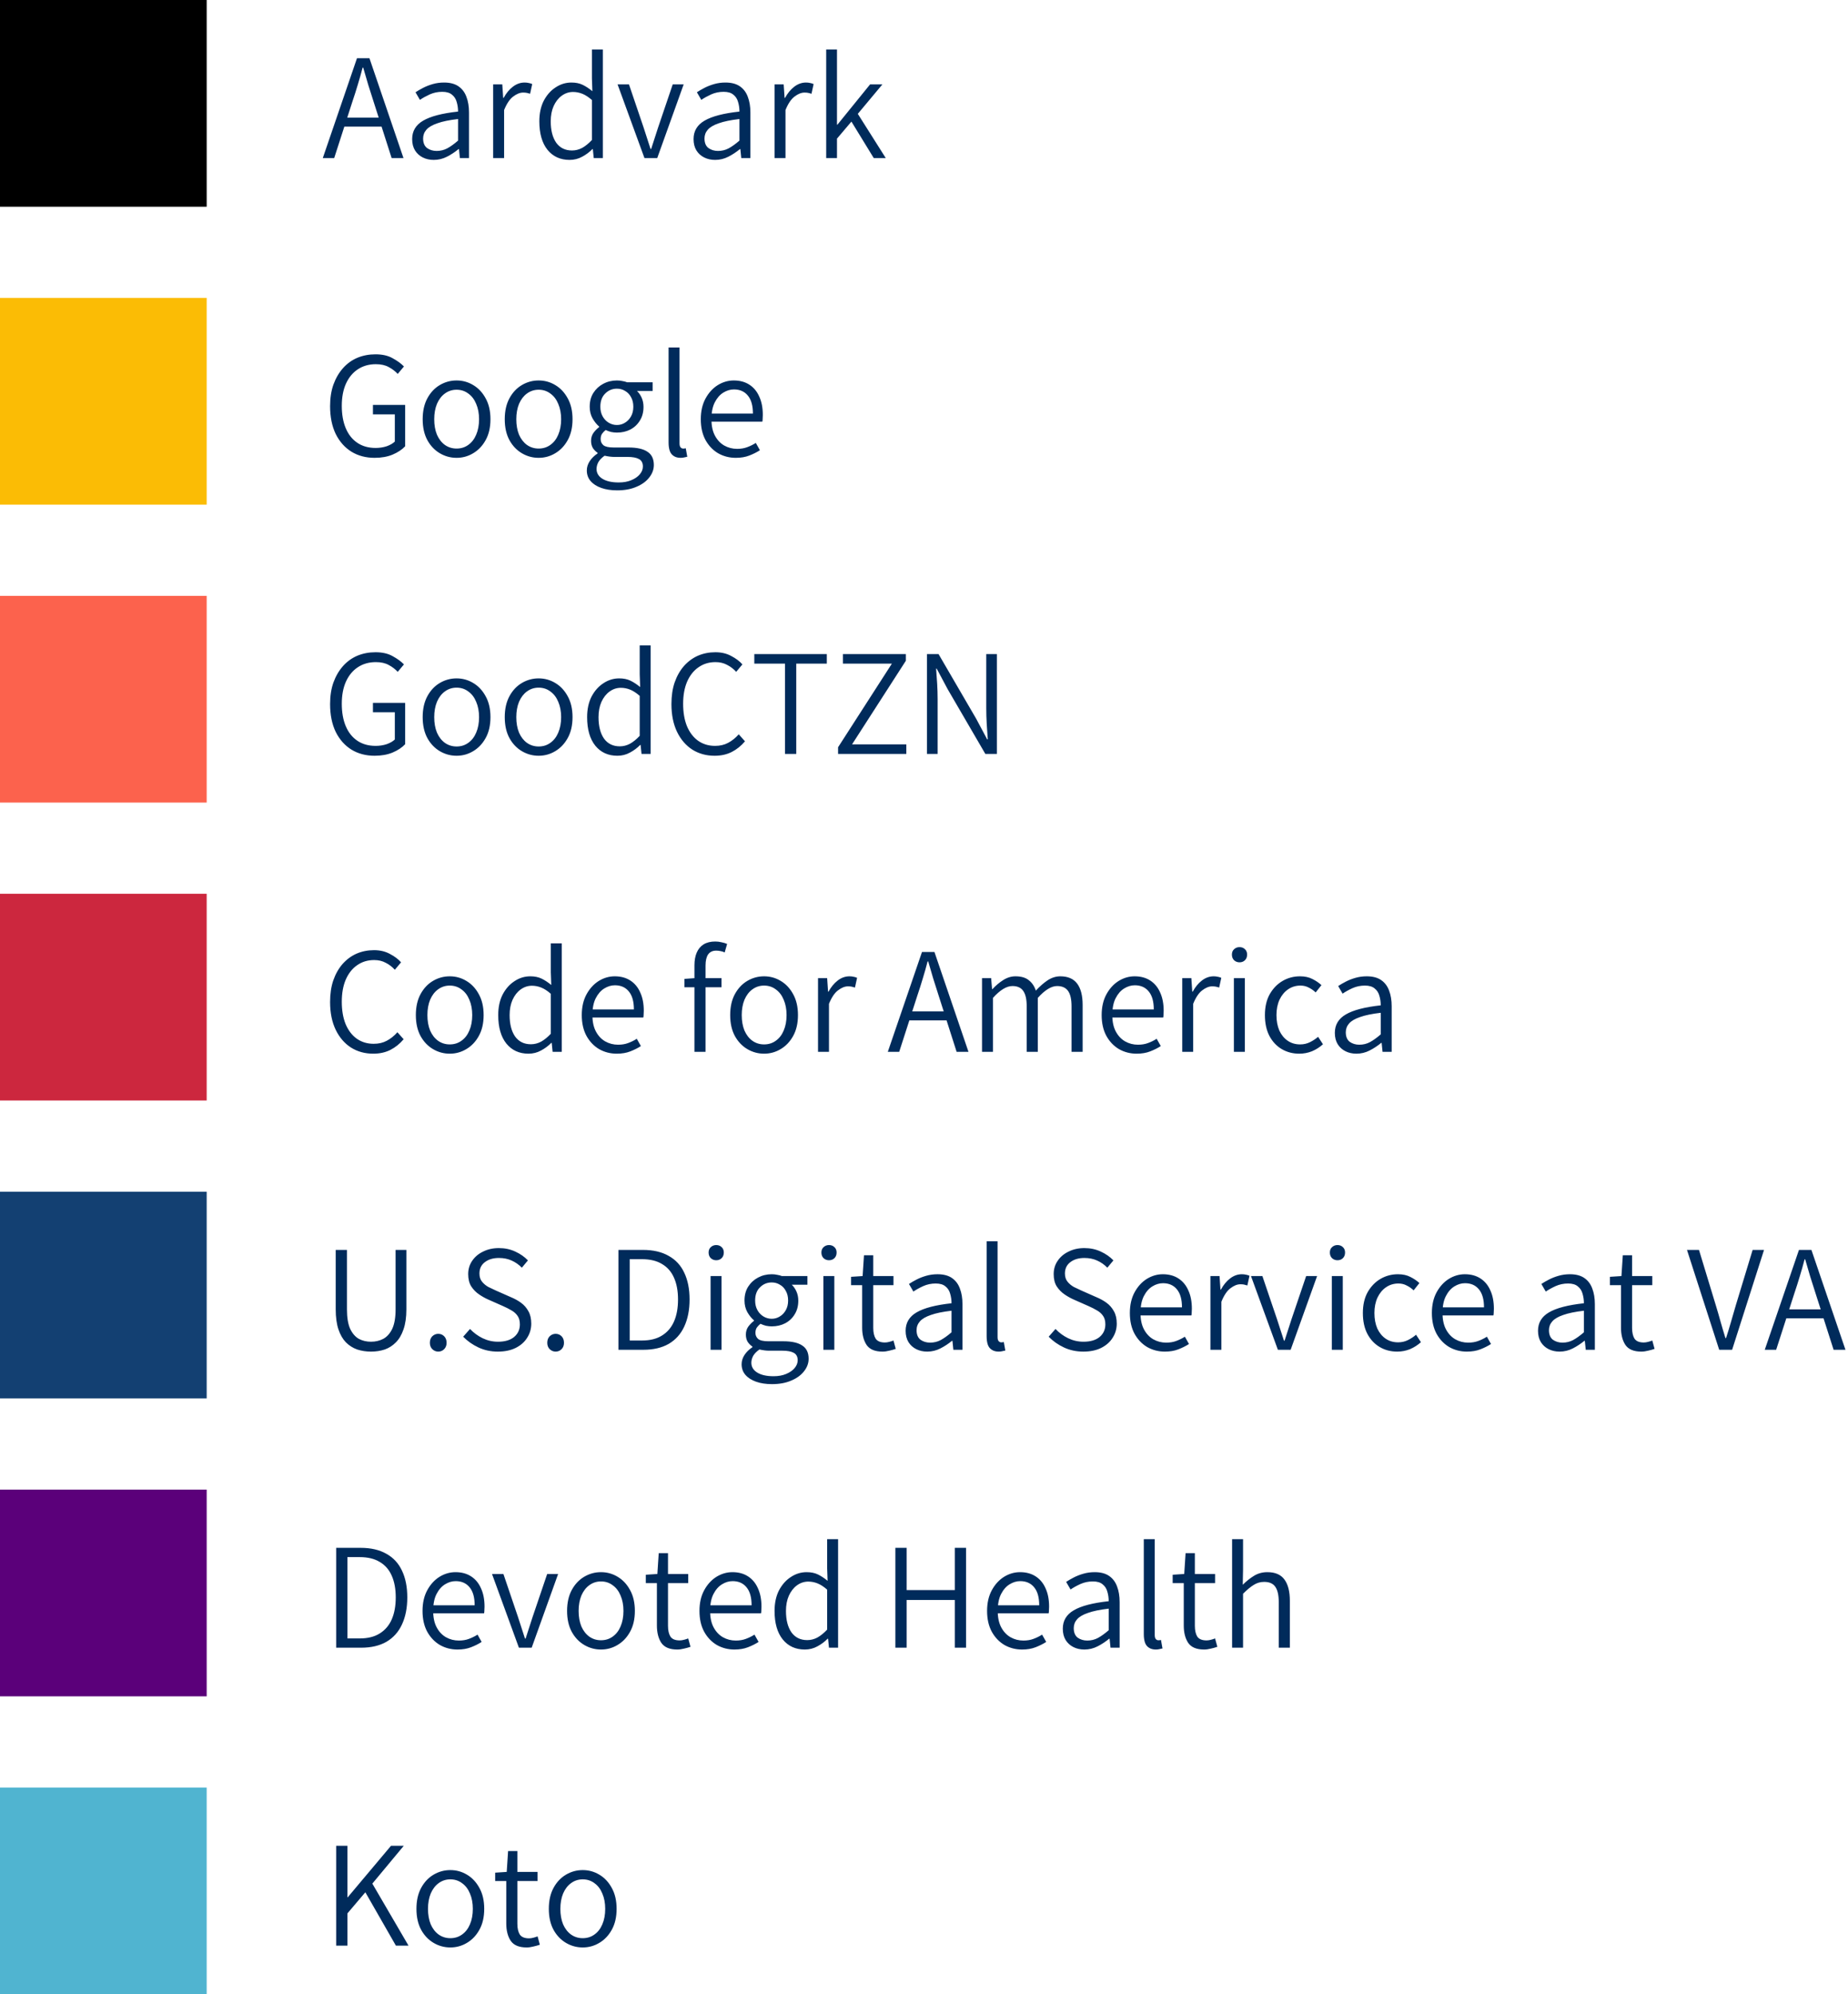 <svg width="304" height="328" viewBox="0 0 304 328" fill="none" xmlns="http://www.w3.org/2000/svg">
<rect width="34" height="34" fill="black"/>
<path d="M53.1 26L58.725 9.575H60.775L66.375 26H64.425L61.45 16.7C61.15 15.767 60.858 14.85 60.575 13.95C60.308 13.033 60.033 12.092 59.75 11.125H59.65C59.4 12.092 59.133 13.033 58.85 13.95C58.583 14.85 58.292 15.767 57.975 16.7L54.975 26H53.1ZM55.95 20.825V19.35H63.475V20.825H55.95ZM71.352 26.3C70.685 26.3 70.085 26.167 69.552 25.9C69.018 25.633 68.593 25.25 68.277 24.75C67.96 24.233 67.802 23.608 67.802 22.875C67.802 21.558 68.402 20.55 69.602 19.85C70.818 19.133 72.735 18.633 75.352 18.35C75.352 17.8 75.277 17.275 75.127 16.775C74.993 16.275 74.735 15.875 74.352 15.575C73.985 15.258 73.452 15.1 72.752 15.1C72.018 15.1 71.335 15.242 70.702 15.525C70.085 15.808 69.543 16.108 69.077 16.425L68.352 15.175C68.702 14.942 69.118 14.7 69.602 14.45C70.085 14.2 70.618 13.992 71.202 13.825C71.785 13.658 72.402 13.575 73.052 13.575C74.035 13.575 74.827 13.783 75.427 14.2C76.027 14.617 76.46 15.192 76.727 15.925C77.01 16.658 77.152 17.517 77.152 18.5V26H75.652L75.502 24.525H75.427C74.843 25.008 74.21 25.425 73.527 25.775C72.843 26.125 72.118 26.3 71.352 26.3ZM71.827 24.825C72.46 24.825 73.043 24.683 73.577 24.4C74.127 24.1 74.718 23.675 75.352 23.125V19.575C73.918 19.742 72.785 19.975 71.952 20.275C71.118 20.558 70.518 20.908 70.152 21.325C69.785 21.742 69.602 22.225 69.602 22.775C69.602 23.492 69.818 24.017 70.252 24.35C70.702 24.667 71.227 24.825 71.827 24.825ZM81.126 26V13.875H82.626L82.776 16.1H82.851C83.268 15.333 83.768 14.725 84.351 14.275C84.951 13.808 85.601 13.575 86.301 13.575C86.551 13.575 86.776 13.6 86.976 13.65C87.176 13.683 87.368 13.742 87.551 13.825L87.201 15.425C87.001 15.358 86.818 15.308 86.651 15.275C86.501 15.242 86.301 15.225 86.051 15.225C85.534 15.225 84.993 15.442 84.426 15.875C83.859 16.292 83.359 17.033 82.926 18.1V26H81.126ZM93.697 26.3C92.18 26.3 90.972 25.75 90.072 24.65C89.172 23.533 88.722 21.967 88.722 19.95C88.722 18.65 88.964 17.525 89.447 16.575C89.947 15.625 90.597 14.892 91.397 14.375C92.197 13.842 93.064 13.575 93.997 13.575C94.714 13.575 95.33 13.7 95.847 13.95C96.364 14.2 96.897 14.55 97.447 15L97.372 12.9V8.15H99.172V26H97.672L97.522 24.525H97.447C96.98 25.008 96.422 25.425 95.772 25.775C95.139 26.125 94.447 26.3 93.697 26.3ZM94.097 24.75C94.68 24.75 95.239 24.608 95.772 24.325C96.305 24.025 96.839 23.592 97.372 23.025V16.45C96.822 15.967 96.297 15.625 95.797 15.425C95.297 15.225 94.789 15.125 94.272 15.125C93.589 15.125 92.964 15.333 92.397 15.75C91.847 16.15 91.405 16.717 91.072 17.45C90.755 18.167 90.597 19 90.597 19.95C90.597 21.433 90.897 22.608 91.497 23.475C92.114 24.325 92.98 24.75 94.097 24.75ZM106.016 26L101.591 13.875H103.466L105.866 20.95C106.066 21.533 106.258 22.125 106.441 22.725C106.641 23.325 106.833 23.917 107.016 24.5H107.116C107.299 23.917 107.491 23.325 107.691 22.725C107.891 22.125 108.083 21.533 108.266 20.95L110.666 13.875H112.466L108.116 26H106.016ZM117.641 26.3C116.974 26.3 116.374 26.167 115.841 25.9C115.307 25.633 114.882 25.25 114.566 24.75C114.249 24.233 114.091 23.608 114.091 22.875C114.091 21.558 114.691 20.55 115.891 19.85C117.107 19.133 119.024 18.633 121.641 18.35C121.641 17.8 121.566 17.275 121.416 16.775C121.282 16.275 121.024 15.875 120.641 15.575C120.274 15.258 119.741 15.1 119.041 15.1C118.307 15.1 117.624 15.242 116.991 15.525C116.374 15.808 115.832 16.108 115.366 16.425L114.641 15.175C114.991 14.942 115.407 14.7 115.891 14.45C116.374 14.2 116.907 13.992 117.491 13.825C118.074 13.658 118.691 13.575 119.341 13.575C120.324 13.575 121.116 13.783 121.716 14.2C122.316 14.617 122.749 15.192 123.016 15.925C123.299 16.658 123.441 17.517 123.441 18.5V26H121.941L121.791 24.525H121.716C121.132 25.008 120.499 25.425 119.816 25.775C119.132 26.125 118.407 26.3 117.641 26.3ZM118.116 24.825C118.749 24.825 119.332 24.683 119.866 24.4C120.416 24.1 121.007 23.675 121.641 23.125V19.575C120.207 19.742 119.074 19.975 118.241 20.275C117.407 20.558 116.807 20.908 116.441 21.325C116.074 21.742 115.891 22.225 115.891 22.775C115.891 23.492 116.107 24.017 116.541 24.35C116.991 24.667 117.516 24.825 118.116 24.825ZM127.415 26V13.875H128.915L129.065 16.1H129.14C129.557 15.333 130.057 14.725 130.64 14.275C131.24 13.808 131.89 13.575 132.59 13.575C132.84 13.575 133.065 13.6 133.265 13.65C133.465 13.683 133.657 13.742 133.84 13.825L133.49 15.425C133.29 15.358 133.107 15.308 132.94 15.275C132.79 15.242 132.59 15.225 132.34 15.225C131.823 15.225 131.282 15.442 130.715 15.875C130.148 16.292 129.648 17.033 129.215 18.1V26H127.415ZM135.911 26V8.15H137.686V20.5H137.761L143.136 13.875H145.161L141.111 18.725L145.711 26H143.736L140.061 20L137.686 22.8V26H135.911Z" fill="#002B5B"/>
<rect y="245" width="34" height="34" fill="#5B007A"/>
<path d="M55.3 271V254.575H59.325C61.008 254.575 62.417 254.9 63.55 255.55C64.7 256.183 65.558 257.108 66.125 258.325C66.708 259.542 67 261.008 67 262.725C67 264.442 66.708 265.925 66.125 267.175C65.558 268.408 64.708 269.358 63.575 270.025C62.442 270.675 61.05 271 59.4 271H55.3ZM57.15 269.475H59.175C60.508 269.475 61.608 269.2 62.475 268.65C63.358 268.1 64.017 267.325 64.45 266.325C64.883 265.325 65.1 264.125 65.1 262.725C65.1 261.342 64.883 260.158 64.45 259.175C64.017 258.175 63.358 257.417 62.475 256.9C61.608 256.367 60.508 256.1 59.175 256.1H57.15V269.475ZM75.257 271.3C74.207 271.3 73.24 271.05 72.357 270.55C71.49 270.033 70.799 269.308 70.282 268.375C69.765 267.425 69.507 266.283 69.507 264.95C69.507 263.633 69.765 262.5 70.282 261.55C70.799 260.6 71.465 259.867 72.282 259.35C73.115 258.833 73.999 258.575 74.932 258.575C75.932 258.575 76.79 258.808 77.507 259.275C78.224 259.742 78.765 260.4 79.132 261.25C79.515 262.083 79.707 263.083 79.707 264.25C79.707 264.45 79.699 264.65 79.682 264.85C79.682 265.033 79.665 265.2 79.632 265.35H70.932L70.907 264.025H78.082C78.082 262.725 77.807 261.742 77.257 261.075C76.707 260.392 75.94 260.05 74.957 260.05C74.357 260.05 73.774 260.225 73.207 260.575C72.64 260.925 72.174 261.458 71.807 262.175C71.44 262.892 71.257 263.817 71.257 264.95C71.257 266.033 71.449 266.933 71.832 267.65C72.215 268.367 72.724 268.908 73.357 269.275C74.007 269.642 74.715 269.825 75.482 269.825C76.099 269.825 76.649 269.733 77.132 269.55C77.632 269.367 78.107 269.133 78.557 268.85L79.232 270.05C78.715 270.383 78.132 270.675 77.482 270.925C76.849 271.175 76.107 271.3 75.257 271.3ZM85.362 271L80.937 258.875H82.812L85.212 265.95C85.412 266.533 85.603 267.125 85.787 267.725C85.987 268.325 86.178 268.917 86.362 269.5H86.462C86.645 268.917 86.837 268.325 87.037 267.725C87.237 267.125 87.428 266.533 87.612 265.95L90.012 258.875H91.812L87.462 271H85.362ZM98.861 271.3C97.878 271.3 96.961 271.05 96.111 270.55C95.261 270.05 94.578 269.333 94.061 268.4C93.545 267.45 93.286 266.3 93.286 264.95C93.286 263.6 93.545 262.45 94.061 261.5C94.578 260.55 95.261 259.825 96.111 259.325C96.961 258.825 97.878 258.575 98.861 258.575C99.845 258.575 100.753 258.825 101.586 259.325C102.436 259.825 103.12 260.55 103.636 261.5C104.17 262.45 104.436 263.6 104.436 264.95C104.436 266.3 104.17 267.45 103.636 268.4C103.12 269.333 102.436 270.05 101.586 270.55C100.753 271.05 99.845 271.3 98.861 271.3ZM98.861 269.775C99.595 269.775 100.236 269.575 100.786 269.175C101.353 268.775 101.786 268.217 102.086 267.5C102.403 266.767 102.561 265.917 102.561 264.95C102.561 264 102.403 263.158 102.086 262.425C101.786 261.692 101.353 261.125 100.786 260.725C100.236 260.308 99.595 260.1 98.861 260.1C98.145 260.1 97.503 260.308 96.936 260.725C96.386 261.125 95.953 261.692 95.636 262.425C95.336 263.158 95.186 264 95.186 264.95C95.186 265.917 95.336 266.767 95.636 267.5C95.953 268.217 96.386 268.775 96.936 269.175C97.503 269.575 98.145 269.775 98.861 269.775ZM111.412 271.3C110.162 271.3 109.287 270.933 108.787 270.2C108.304 269.467 108.062 268.517 108.062 267.35V260.375H106.237V259L108.137 258.875L108.362 255.45H109.887V258.875H113.212V260.375H109.887V267.4C109.887 268.15 110.021 268.742 110.287 269.175C110.571 269.592 111.079 269.8 111.812 269.8C112.029 269.8 112.262 269.767 112.512 269.7C112.779 269.633 113.012 269.558 113.212 269.475L113.587 270.85C113.254 270.967 112.896 271.067 112.512 271.15C112.129 271.25 111.762 271.3 111.412 271.3ZM120.814 271.3C119.764 271.3 118.797 271.05 117.914 270.55C117.047 270.033 116.355 269.308 115.839 268.375C115.322 267.425 115.064 266.283 115.064 264.95C115.064 263.633 115.322 262.5 115.839 261.55C116.355 260.6 117.022 259.867 117.839 259.35C118.672 258.833 119.555 258.575 120.489 258.575C121.489 258.575 122.347 258.808 123.064 259.275C123.78 259.742 124.322 260.4 124.689 261.25C125.072 262.083 125.264 263.083 125.264 264.25C125.264 264.45 125.255 264.65 125.239 264.85C125.239 265.033 125.222 265.2 125.189 265.35H116.489L116.464 264.025H123.639C123.639 262.725 123.364 261.742 122.814 261.075C122.264 260.392 121.497 260.05 120.514 260.05C119.914 260.05 119.33 260.225 118.764 260.575C118.197 260.925 117.73 261.458 117.364 262.175C116.997 262.892 116.814 263.817 116.814 264.95C116.814 266.033 117.005 266.933 117.389 267.65C117.772 268.367 118.28 268.908 118.914 269.275C119.564 269.642 120.272 269.825 121.039 269.825C121.655 269.825 122.205 269.733 122.689 269.55C123.189 269.367 123.664 269.133 124.114 268.85L124.789 270.05C124.272 270.383 123.689 270.675 123.039 270.925C122.405 271.175 121.664 271.3 120.814 271.3ZM132.393 271.3C130.877 271.3 129.668 270.75 128.768 269.65C127.868 268.533 127.418 266.967 127.418 264.95C127.418 263.65 127.66 262.525 128.143 261.575C128.643 260.625 129.293 259.892 130.093 259.375C130.893 258.842 131.76 258.575 132.693 258.575C133.41 258.575 134.027 258.7 134.543 258.95C135.06 259.2 135.593 259.55 136.143 260L136.068 257.9V253.15H137.868V271H136.368L136.218 269.525H136.143C135.677 270.008 135.118 270.425 134.468 270.775C133.835 271.125 133.143 271.3 132.393 271.3ZM132.793 269.75C133.377 269.75 133.935 269.608 134.468 269.325C135.002 269.025 135.535 268.592 136.068 268.025V261.45C135.518 260.967 134.993 260.625 134.493 260.425C133.993 260.225 133.485 260.125 132.968 260.125C132.285 260.125 131.66 260.333 131.093 260.75C130.543 261.15 130.102 261.717 129.768 262.45C129.452 263.167 129.293 264 129.293 264.95C129.293 266.433 129.593 267.608 130.193 268.475C130.81 269.325 131.677 269.75 132.793 269.75ZM147.292 271V254.575H149.142V261.525H157.067V254.575H158.917V271H157.067V263.15H149.142V271H147.292ZM168.128 271.3C167.078 271.3 166.111 271.05 165.228 270.55C164.361 270.033 163.67 269.308 163.153 268.375C162.636 267.425 162.378 266.283 162.378 264.95C162.378 263.633 162.636 262.5 163.153 261.55C163.67 260.6 164.336 259.867 165.153 259.35C165.986 258.833 166.87 258.575 167.803 258.575C168.803 258.575 169.661 258.808 170.378 259.275C171.095 259.742 171.636 260.4 172.003 261.25C172.386 262.083 172.578 263.083 172.578 264.25C172.578 264.45 172.57 264.65 172.553 264.85C172.553 265.033 172.536 265.2 172.503 265.35H163.803L163.778 264.025H170.953C170.953 262.725 170.678 261.742 170.128 261.075C169.578 260.392 168.811 260.05 167.828 260.05C167.228 260.05 166.645 260.225 166.078 260.575C165.511 260.925 165.045 261.458 164.678 262.175C164.311 262.892 164.128 263.817 164.128 264.95C164.128 266.033 164.32 266.933 164.703 267.65C165.086 268.367 165.595 268.908 166.228 269.275C166.878 269.642 167.586 269.825 168.353 269.825C168.97 269.825 169.52 269.733 170.003 269.55C170.503 269.367 170.978 269.133 171.428 268.85L172.103 270.05C171.586 270.383 171.003 270.675 170.353 270.925C169.72 271.175 168.978 271.3 168.128 271.3ZM178.383 271.3C177.716 271.3 177.116 271.167 176.583 270.9C176.049 270.633 175.624 270.25 175.308 269.75C174.991 269.233 174.833 268.608 174.833 267.875C174.833 266.558 175.433 265.55 176.633 264.85C177.849 264.133 179.766 263.633 182.383 263.35C182.383 262.8 182.308 262.275 182.158 261.775C182.024 261.275 181.766 260.875 181.383 260.575C181.016 260.258 180.483 260.1 179.783 260.1C179.049 260.1 178.366 260.242 177.733 260.525C177.116 260.808 176.574 261.108 176.108 261.425L175.383 260.175C175.733 259.942 176.149 259.7 176.633 259.45C177.116 259.2 177.649 258.992 178.233 258.825C178.816 258.658 179.433 258.575 180.083 258.575C181.066 258.575 181.858 258.783 182.458 259.2C183.058 259.617 183.491 260.192 183.758 260.925C184.041 261.658 184.183 262.517 184.183 263.5V271H182.683L182.533 269.525H182.458C181.874 270.008 181.241 270.425 180.558 270.775C179.874 271.125 179.149 271.3 178.383 271.3ZM178.858 269.825C179.491 269.825 180.074 269.683 180.608 269.4C181.158 269.1 181.749 268.675 182.383 268.125V264.575C180.949 264.742 179.816 264.975 178.983 265.275C178.149 265.558 177.549 265.908 177.183 266.325C176.816 266.742 176.633 267.225 176.633 267.775C176.633 268.492 176.849 269.017 177.283 269.35C177.733 269.667 178.258 269.825 178.858 269.825ZM190.132 271.3C189.682 271.3 189.307 271.2 189.007 271C188.707 270.817 188.491 270.542 188.357 270.175C188.224 269.792 188.157 269.325 188.157 268.775V253.15H189.957V268.925C189.957 269.225 190.016 269.442 190.132 269.575C190.249 269.708 190.382 269.775 190.532 269.775C190.582 269.775 190.641 269.775 190.707 269.775C190.774 269.758 190.866 269.742 190.982 269.725L191.232 271.125C191.099 271.158 190.941 271.192 190.757 271.225C190.591 271.275 190.382 271.3 190.132 271.3ZM198.082 271.3C196.832 271.3 195.957 270.933 195.457 270.2C194.974 269.467 194.732 268.517 194.732 267.35V260.375H192.907V259L194.807 258.875L195.032 255.45H196.557V258.875H199.882V260.375H196.557V267.4C196.557 268.15 196.691 268.742 196.957 269.175C197.241 269.592 197.749 269.8 198.482 269.8C198.699 269.8 198.932 269.767 199.182 269.7C199.449 269.633 199.682 269.558 199.882 269.475L200.257 270.85C199.924 270.967 199.566 271.067 199.182 271.15C198.799 271.25 198.432 271.3 198.082 271.3ZM202.684 271V253.15H204.484V258.1L204.434 260.65C205.017 260.067 205.634 259.575 206.284 259.175C206.934 258.775 207.667 258.575 208.484 258.575C209.767 258.575 210.7 258.975 211.284 259.775C211.884 260.575 212.184 261.75 212.184 263.3V271H210.359V263.525C210.359 262.358 210.167 261.508 209.784 260.975C209.417 260.442 208.809 260.175 207.959 260.175C207.325 260.175 206.75 260.342 206.234 260.675C205.717 260.992 205.134 261.475 204.484 262.125V271H202.684Z" fill="#002B5B"/>
<rect y="49" width="34" height="34" fill="#FBBC05"/>
<path d="M61.625 75.3C60.192 75.3 58.925 74.967 57.825 74.3C56.725 73.617 55.858 72.642 55.225 71.375C54.608 70.092 54.3 68.567 54.3 66.8C54.3 65.467 54.483 64.283 54.85 63.25C55.233 62.2 55.758 61.3 56.425 60.55C57.092 59.8 57.875 59.233 58.775 58.85C59.692 58.467 60.692 58.275 61.775 58.275C62.908 58.275 63.85 58.492 64.6 58.925C65.367 59.342 65.983 59.792 66.45 60.275L65.425 61.5C65.008 61.05 64.517 60.675 63.95 60.375C63.383 60.058 62.675 59.9 61.825 59.9C60.692 59.9 59.7 60.183 58.85 60.75C58.017 61.3 57.367 62.092 56.9 63.125C56.45 64.142 56.225 65.35 56.225 66.75C56.225 68.167 56.442 69.392 56.875 70.425C57.308 71.458 57.942 72.258 58.775 72.825C59.608 73.392 60.617 73.675 61.8 73.675C62.433 73.675 63.033 73.583 63.6 73.4C64.167 73.2 64.617 72.942 64.95 72.625V68.15H61.35V66.6H66.65V73.4C66.133 73.95 65.442 74.408 64.575 74.775C63.725 75.125 62.742 75.3 61.625 75.3ZM75.106 75.3C74.123 75.3 73.206 75.05 72.356 74.55C71.506 74.05 70.823 73.333 70.306 72.4C69.79 71.45 69.531 70.3 69.531 68.95C69.531 67.6 69.79 66.45 70.306 65.5C70.823 64.55 71.506 63.825 72.356 63.325C73.206 62.825 74.123 62.575 75.106 62.575C76.09 62.575 76.998 62.825 77.831 63.325C78.681 63.825 79.365 64.55 79.881 65.5C80.415 66.45 80.681 67.6 80.681 68.95C80.681 70.3 80.415 71.45 79.881 72.4C79.365 73.333 78.681 74.05 77.831 74.55C76.998 75.05 76.09 75.3 75.106 75.3ZM75.106 73.775C75.84 73.775 76.481 73.575 77.031 73.175C77.598 72.775 78.031 72.217 78.331 71.5C78.648 70.767 78.806 69.917 78.806 68.95C78.806 68 78.648 67.158 78.331 66.425C78.031 65.692 77.598 65.125 77.031 64.725C76.481 64.308 75.84 64.1 75.106 64.1C74.39 64.1 73.748 64.308 73.181 64.725C72.631 65.125 72.198 65.692 71.881 66.425C71.581 67.158 71.431 68 71.431 68.95C71.431 69.917 71.581 70.767 71.881 71.5C72.198 72.217 72.631 72.775 73.181 73.175C73.748 73.575 74.39 73.775 75.106 73.775ZM88.607 75.3C87.624 75.3 86.707 75.05 85.857 74.55C85.007 74.05 84.324 73.333 83.807 72.4C83.291 71.45 83.032 70.3 83.032 68.95C83.032 67.6 83.291 66.45 83.807 65.5C84.324 64.55 85.007 63.825 85.857 63.325C86.707 62.825 87.624 62.575 88.607 62.575C89.591 62.575 90.499 62.825 91.332 63.325C92.182 63.825 92.866 64.55 93.382 65.5C93.916 66.45 94.182 67.6 94.182 68.95C94.182 70.3 93.916 71.45 93.382 72.4C92.866 73.333 92.182 74.05 91.332 74.55C90.499 75.05 89.591 75.3 88.607 75.3ZM88.607 73.775C89.341 73.775 89.982 73.575 90.532 73.175C91.099 72.775 91.532 72.217 91.832 71.5C92.149 70.767 92.307 69.917 92.307 68.95C92.307 68 92.149 67.158 91.832 66.425C91.532 65.692 91.099 65.125 90.532 64.725C89.982 64.308 89.341 64.1 88.607 64.1C87.891 64.1 87.249 64.308 86.682 64.725C86.132 65.125 85.699 65.692 85.382 66.425C85.082 67.158 84.932 68 84.932 68.95C84.932 69.917 85.082 70.767 85.382 71.5C85.699 72.217 86.132 72.775 86.682 73.175C87.249 73.575 87.891 73.775 88.607 73.775ZM101.533 80.65C100.533 80.65 99.658 80.517 98.908 80.25C98.158 79.983 97.575 79.608 97.158 79.125C96.742 78.642 96.533 78.058 96.533 77.375C96.533 76.842 96.692 76.333 97.008 75.85C97.325 75.367 97.758 74.942 98.308 74.575V74.475C98.008 74.275 97.75 74.017 97.533 73.7C97.333 73.367 97.233 72.967 97.233 72.5C97.233 71.983 97.375 71.533 97.658 71.15C97.958 70.767 98.258 70.467 98.558 70.25V70.15C98.175 69.833 97.817 69.392 97.483 68.825C97.167 68.258 97.008 67.617 97.008 66.9C97.008 66.017 97.208 65.258 97.608 64.625C98.025 63.975 98.567 63.475 99.233 63.125C99.917 62.758 100.667 62.575 101.483 62.575C101.817 62.575 102.125 62.608 102.408 62.675C102.708 62.725 102.958 62.792 103.158 62.875H107.358V64.3H104.783C105.1 64.6 105.358 64.975 105.558 65.425C105.758 65.875 105.858 66.375 105.858 66.925C105.858 67.792 105.658 68.542 105.258 69.175C104.875 69.808 104.35 70.3 103.683 70.65C103.033 70.983 102.3 71.15 101.483 71.15C101.183 71.15 100.867 71.117 100.533 71.05C100.217 70.967 99.917 70.858 99.633 70.725C99.4 70.908 99.2 71.117 99.033 71.35C98.883 71.583 98.808 71.875 98.808 72.225C98.808 72.625 98.958 72.958 99.258 73.225C99.575 73.475 100.142 73.6 100.958 73.6H103.383C104.783 73.6 105.825 73.833 106.508 74.3C107.208 74.75 107.558 75.475 107.558 76.475C107.558 77.208 107.308 77.892 106.808 78.525C106.325 79.158 105.633 79.667 104.733 80.05C103.833 80.45 102.767 80.65 101.533 80.65ZM101.783 79.35C102.583 79.35 103.275 79.225 103.858 78.975C104.458 78.725 104.925 78.4 105.258 78C105.592 77.6 105.758 77.175 105.758 76.725C105.758 76.142 105.542 75.733 105.108 75.5C104.692 75.267 104.067 75.15 103.233 75.15H101.008C100.825 75.15 100.592 75.133 100.308 75.1C100.042 75.067 99.758 75.017 99.458 74.95C98.992 75.283 98.65 75.633 98.433 76C98.233 76.383 98.133 76.758 98.133 77.125C98.133 77.808 98.458 78.35 99.108 78.75C99.758 79.15 100.65 79.35 101.783 79.35ZM101.483 69.9C101.967 69.9 102.408 69.775 102.808 69.525C103.225 69.275 103.558 68.925 103.808 68.475C104.058 68.025 104.183 67.5 104.183 66.9C104.183 66.283 104.058 65.758 103.808 65.325C103.575 64.875 103.25 64.533 102.833 64.3C102.433 64.05 101.983 63.925 101.483 63.925C100.733 63.925 100.092 64.192 99.558 64.725C99.025 65.242 98.758 65.967 98.758 66.9C98.758 67.5 98.883 68.025 99.133 68.475C99.383 68.925 99.717 69.275 100.133 69.525C100.55 69.775 101 69.9 101.483 69.9ZM111.958 75.3C111.508 75.3 111.133 75.2 110.833 75C110.533 74.817 110.317 74.542 110.183 74.175C110.05 73.792 109.983 73.325 109.983 72.775V57.15H111.783V72.925C111.783 73.225 111.842 73.442 111.958 73.575C112.075 73.708 112.208 73.775 112.358 73.775C112.408 73.775 112.467 73.775 112.533 73.775C112.6 73.758 112.692 73.742 112.808 73.725L113.058 75.125C112.925 75.158 112.767 75.192 112.583 75.225C112.417 75.275 112.208 75.3 111.958 75.3ZM121.033 75.3C119.983 75.3 119.017 75.05 118.133 74.55C117.267 74.033 116.575 73.308 116.058 72.375C115.542 71.425 115.283 70.283 115.283 68.95C115.283 67.633 115.542 66.5 116.058 65.55C116.575 64.6 117.242 63.867 118.058 63.35C118.892 62.833 119.775 62.575 120.708 62.575C121.708 62.575 122.567 62.808 123.283 63.275C124 63.742 124.542 64.4 124.908 65.25C125.292 66.083 125.483 67.083 125.483 68.25C125.483 68.45 125.475 68.65 125.458 68.85C125.458 69.033 125.442 69.2 125.408 69.35H116.708L116.683 68.025H123.858C123.858 66.725 123.583 65.742 123.033 65.075C122.483 64.392 121.717 64.05 120.733 64.05C120.133 64.05 119.55 64.225 118.983 64.575C118.417 64.925 117.95 65.458 117.583 66.175C117.217 66.892 117.033 67.817 117.033 68.95C117.033 70.033 117.225 70.933 117.608 71.65C117.992 72.367 118.5 72.908 119.133 73.275C119.783 73.642 120.492 73.825 121.258 73.825C121.875 73.825 122.425 73.733 122.908 73.55C123.408 73.367 123.883 73.133 124.333 72.85L125.008 74.05C124.492 74.383 123.908 74.675 123.258 74.925C122.625 75.175 121.883 75.3 121.033 75.3Z" fill="#002B5B"/>
<rect y="294" width="34" height="34" fill="#50B4D0"/>
<path d="M55.3 320V303.575H57.15V312.05H57.2L64.325 303.575H66.425L61.25 309.8L67.2 320H65.125L60.1 311.225L57.15 314.7V320H55.3ZM74.081 320.3C73.098 320.3 72.181 320.05 71.331 319.55C70.481 319.05 69.798 318.333 69.281 317.4C68.764 316.45 68.506 315.3 68.506 313.95C68.506 312.6 68.764 311.45 69.281 310.5C69.798 309.55 70.481 308.825 71.331 308.325C72.181 307.825 73.098 307.575 74.081 307.575C75.064 307.575 75.973 307.825 76.806 308.325C77.656 308.825 78.339 309.55 78.856 310.5C79.389 311.45 79.656 312.6 79.656 313.95C79.656 315.3 79.389 316.45 78.856 317.4C78.339 318.333 77.656 319.05 76.806 319.55C75.973 320.05 75.064 320.3 74.081 320.3ZM74.081 318.775C74.814 318.775 75.456 318.575 76.006 318.175C76.573 317.775 77.006 317.217 77.306 316.5C77.623 315.767 77.781 314.917 77.781 313.95C77.781 313 77.623 312.158 77.306 311.425C77.006 310.692 76.573 310.125 76.006 309.725C75.456 309.308 74.814 309.1 74.081 309.1C73.364 309.1 72.723 309.308 72.156 309.725C71.606 310.125 71.173 310.692 70.856 311.425C70.556 312.158 70.406 313 70.406 313.95C70.406 314.917 70.556 315.767 70.856 316.5C71.173 317.217 71.606 317.775 72.156 318.175C72.723 318.575 73.364 318.775 74.081 318.775ZM86.632 320.3C85.382 320.3 84.507 319.933 84.007 319.2C83.524 318.467 83.282 317.517 83.282 316.35V309.375H81.457V308L83.357 307.875L83.582 304.45H85.107V307.875H88.432V309.375H85.107V316.4C85.107 317.15 85.24 317.742 85.507 318.175C85.79 318.592 86.299 318.8 87.032 318.8C87.249 318.8 87.482 318.767 87.732 318.7C87.999 318.633 88.232 318.558 88.432 318.475L88.807 319.85C88.474 319.967 88.115 320.067 87.732 320.15C87.349 320.25 86.982 320.3 86.632 320.3ZM95.858 320.3C94.875 320.3 93.958 320.05 93.108 319.55C92.258 319.05 91.575 318.333 91.058 317.4C90.542 316.45 90.283 315.3 90.283 313.95C90.283 312.6 90.542 311.45 91.058 310.5C91.575 309.55 92.258 308.825 93.108 308.325C93.958 307.825 94.875 307.575 95.858 307.575C96.842 307.575 97.75 307.825 98.583 308.325C99.433 308.825 100.117 309.55 100.633 310.5C101.167 311.45 101.433 312.6 101.433 313.95C101.433 315.3 101.167 316.45 100.633 317.4C100.117 318.333 99.433 319.05 98.583 319.55C97.75 320.05 96.842 320.3 95.858 320.3ZM95.858 318.775C96.592 318.775 97.233 318.575 97.783 318.175C98.35 317.775 98.783 317.217 99.083 316.5C99.4 315.767 99.558 314.917 99.558 313.95C99.558 313 99.4 312.158 99.083 311.425C98.783 310.692 98.35 310.125 97.783 309.725C97.233 309.308 96.592 309.1 95.858 309.1C95.142 309.1 94.5 309.308 93.933 309.725C93.383 310.125 92.95 310.692 92.633 311.425C92.333 312.158 92.183 313 92.183 313.95C92.183 314.917 92.333 315.767 92.633 316.5C92.95 317.217 93.383 317.775 93.933 318.175C94.5 318.575 95.142 318.775 95.858 318.775Z" fill="#002B5B"/>
<rect y="98" width="34" height="34" fill="#FC624D"/>
<path d="M61.625 124.3C60.192 124.3 58.925 123.967 57.825 123.3C56.725 122.617 55.858 121.642 55.225 120.375C54.608 119.092 54.3 117.567 54.3 115.8C54.3 114.467 54.483 113.283 54.85 112.25C55.233 111.2 55.758 110.3 56.425 109.55C57.092 108.8 57.875 108.233 58.775 107.85C59.692 107.467 60.692 107.275 61.775 107.275C62.908 107.275 63.85 107.492 64.6 107.925C65.367 108.342 65.983 108.792 66.45 109.275L65.425 110.5C65.008 110.05 64.517 109.675 63.95 109.375C63.383 109.058 62.675 108.9 61.825 108.9C60.692 108.9 59.7 109.183 58.85 109.75C58.017 110.3 57.367 111.092 56.9 112.125C56.45 113.142 56.225 114.35 56.225 115.75C56.225 117.167 56.442 118.392 56.875 119.425C57.308 120.458 57.942 121.258 58.775 121.825C59.608 122.392 60.617 122.675 61.8 122.675C62.433 122.675 63.033 122.583 63.6 122.4C64.167 122.2 64.617 121.942 64.95 121.625V117.15H61.35V115.6H66.65V122.4C66.133 122.95 65.442 123.408 64.575 123.775C63.725 124.125 62.742 124.3 61.625 124.3ZM75.106 124.3C74.123 124.3 73.206 124.05 72.356 123.55C71.506 123.05 70.823 122.333 70.306 121.4C69.79 120.45 69.531 119.3 69.531 117.95C69.531 116.6 69.79 115.45 70.306 114.5C70.823 113.55 71.506 112.825 72.356 112.325C73.206 111.825 74.123 111.575 75.106 111.575C76.09 111.575 76.998 111.825 77.831 112.325C78.681 112.825 79.365 113.55 79.881 114.5C80.415 115.45 80.681 116.6 80.681 117.95C80.681 119.3 80.415 120.45 79.881 121.4C79.365 122.333 78.681 123.05 77.831 123.55C76.998 124.05 76.09 124.3 75.106 124.3ZM75.106 122.775C75.84 122.775 76.481 122.575 77.031 122.175C77.598 121.775 78.031 121.217 78.331 120.5C78.648 119.767 78.806 118.917 78.806 117.95C78.806 117 78.648 116.158 78.331 115.425C78.031 114.692 77.598 114.125 77.031 113.725C76.481 113.308 75.84 113.1 75.106 113.1C74.39 113.1 73.748 113.308 73.181 113.725C72.631 114.125 72.198 114.692 71.881 115.425C71.581 116.158 71.431 117 71.431 117.95C71.431 118.917 71.581 119.767 71.881 120.5C72.198 121.217 72.631 121.775 73.181 122.175C73.748 122.575 74.39 122.775 75.106 122.775ZM88.607 124.3C87.624 124.3 86.707 124.05 85.857 123.55C85.007 123.05 84.324 122.333 83.807 121.4C83.291 120.45 83.032 119.3 83.032 117.95C83.032 116.6 83.291 115.45 83.807 114.5C84.324 113.55 85.007 112.825 85.857 112.325C86.707 111.825 87.624 111.575 88.607 111.575C89.591 111.575 90.499 111.825 91.332 112.325C92.182 112.825 92.866 113.55 93.382 114.5C93.916 115.45 94.182 116.6 94.182 117.95C94.182 119.3 93.916 120.45 93.382 121.4C92.866 122.333 92.182 123.05 91.332 123.55C90.499 124.05 89.591 124.3 88.607 124.3ZM88.607 122.775C89.341 122.775 89.982 122.575 90.532 122.175C91.099 121.775 91.532 121.217 91.832 120.5C92.149 119.767 92.307 118.917 92.307 117.95C92.307 117 92.149 116.158 91.832 115.425C91.532 114.692 91.099 114.125 90.532 113.725C89.982 113.308 89.341 113.1 88.607 113.1C87.891 113.1 87.249 113.308 86.682 113.725C86.132 114.125 85.699 114.692 85.382 115.425C85.082 116.158 84.932 117 84.932 117.95C84.932 118.917 85.082 119.767 85.382 120.5C85.699 121.217 86.132 121.775 86.682 122.175C87.249 122.575 87.891 122.775 88.607 122.775ZM101.558 124.3C100.042 124.3 98.833 123.75 97.933 122.65C97.033 121.533 96.583 119.967 96.583 117.95C96.583 116.65 96.825 115.525 97.308 114.575C97.808 113.625 98.458 112.892 99.258 112.375C100.058 111.842 100.925 111.575 101.858 111.575C102.575 111.575 103.192 111.7 103.708 111.95C104.225 112.2 104.758 112.55 105.308 113L105.233 110.9V106.15H107.033V124H105.533L105.383 122.525H105.308C104.842 123.008 104.283 123.425 103.633 123.775C103 124.125 102.308 124.3 101.558 124.3ZM101.958 122.75C102.542 122.75 103.1 122.608 103.633 122.325C104.167 122.025 104.7 121.592 105.233 121.025V114.45C104.683 113.967 104.158 113.625 103.658 113.425C103.158 113.225 102.65 113.125 102.133 113.125C101.45 113.125 100.825 113.333 100.258 113.75C99.708 114.15 99.267 114.717 98.933 115.45C98.617 116.167 98.458 117 98.458 117.95C98.458 119.433 98.758 120.608 99.358 121.475C99.975 122.325 100.842 122.75 101.958 122.75ZM117.552 124.3C116.186 124.3 114.969 123.967 113.902 123.3C112.836 122.617 111.994 121.642 111.377 120.375C110.761 119.092 110.452 117.567 110.452 115.8C110.452 114.467 110.627 113.283 110.977 112.25C111.344 111.2 111.852 110.3 112.502 109.55C113.169 108.8 113.936 108.233 114.802 107.85C115.686 107.467 116.644 107.275 117.677 107.275C118.677 107.275 119.552 107.483 120.302 107.9C121.069 108.3 121.677 108.758 122.127 109.275L121.102 110.5C120.669 110.017 120.169 109.633 119.602 109.35C119.052 109.05 118.419 108.9 117.702 108.9C116.636 108.9 115.702 109.183 114.902 109.75C114.102 110.3 113.477 111.092 113.027 112.125C112.594 113.142 112.377 114.35 112.377 115.75C112.377 117.167 112.586 118.392 113.002 119.425C113.436 120.458 114.044 121.258 114.827 121.825C115.627 122.392 116.561 122.675 117.627 122.675C118.444 122.675 119.161 122.508 119.777 122.175C120.411 121.842 120.994 121.375 121.527 120.775L122.552 121.925C121.919 122.675 121.194 123.258 120.377 123.675C119.561 124.092 118.619 124.3 117.552 124.3ZM129.136 124V109.15H124.086V107.575H136.011V109.15H130.986V124H129.136ZM137.866 124V122.9L146.716 109.15H138.666V107.575H149.016V108.675L140.166 122.425H149.091V124H137.866ZM152.492 124V107.575H154.392L160.592 118.225L162.392 121.6H162.492C162.442 120.767 162.384 119.917 162.317 119.05C162.267 118.167 162.242 117.308 162.242 116.475V107.575H163.992V124H162.092L155.892 113.35L154.092 109.975H153.992C154.059 110.792 154.117 111.625 154.167 112.475C154.217 113.308 154.242 114.15 154.242 115V124H152.492Z" fill="#002B5B"/>
<rect y="147" width="34" height="34" fill="#CC273E"/>
<path d="M61.4 173.3C60.033 173.3 58.817 172.967 57.75 172.3C56.683 171.617 55.842 170.642 55.225 169.375C54.608 168.092 54.3 166.567 54.3 164.8C54.3 163.467 54.475 162.283 54.825 161.25C55.192 160.2 55.7 159.3 56.35 158.55C57.017 157.8 57.783 157.233 58.65 156.85C59.533 156.467 60.492 156.275 61.525 156.275C62.525 156.275 63.4 156.483 64.15 156.9C64.917 157.3 65.525 157.758 65.975 158.275L64.95 159.5C64.517 159.017 64.017 158.633 63.45 158.35C62.9 158.05 62.267 157.9 61.55 157.9C60.483 157.9 59.55 158.183 58.75 158.75C57.95 159.3 57.325 160.092 56.875 161.125C56.442 162.142 56.225 163.35 56.225 164.75C56.225 166.167 56.433 167.392 56.85 168.425C57.283 169.458 57.892 170.258 58.675 170.825C59.475 171.392 60.408 171.675 61.475 171.675C62.292 171.675 63.008 171.508 63.625 171.175C64.258 170.842 64.842 170.375 65.375 169.775L66.4 170.925C65.767 171.675 65.042 172.258 64.225 172.675C63.408 173.092 62.467 173.3 61.4 173.3ZM73.983 173.3C73 173.3 72.083 173.05 71.233 172.55C70.383 172.05 69.7 171.333 69.183 170.4C68.667 169.45 68.408 168.3 68.408 166.95C68.408 165.6 68.667 164.45 69.183 163.5C69.7 162.55 70.383 161.825 71.233 161.325C72.083 160.825 73 160.575 73.983 160.575C74.967 160.575 75.875 160.825 76.708 161.325C77.558 161.825 78.242 162.55 78.758 163.5C79.292 164.45 79.558 165.6 79.558 166.95C79.558 168.3 79.292 169.45 78.758 170.4C78.242 171.333 77.558 172.05 76.708 172.55C75.875 173.05 74.967 173.3 73.983 173.3ZM73.983 171.775C74.717 171.775 75.358 171.575 75.908 171.175C76.475 170.775 76.908 170.217 77.208 169.5C77.525 168.767 77.683 167.917 77.683 166.95C77.683 166 77.525 165.158 77.208 164.425C76.908 163.692 76.475 163.125 75.908 162.725C75.358 162.308 74.717 162.1 73.983 162.1C73.267 162.1 72.625 162.308 72.058 162.725C71.508 163.125 71.075 163.692 70.758 164.425C70.458 165.158 70.308 166 70.308 166.95C70.308 167.917 70.458 168.767 70.758 169.5C71.075 170.217 71.508 170.775 72.058 171.175C72.625 171.575 73.267 171.775 73.983 171.775ZM86.934 173.3C85.418 173.3 84.209 172.75 83.309 171.65C82.409 170.533 81.959 168.967 81.959 166.95C81.959 165.65 82.201 164.525 82.684 163.575C83.184 162.625 83.834 161.892 84.634 161.375C85.434 160.842 86.301 160.575 87.234 160.575C87.951 160.575 88.568 160.7 89.084 160.95C89.601 161.2 90.134 161.55 90.684 162L90.609 159.9V155.15H92.409V173H90.909L90.759 171.525H90.684C90.218 172.008 89.659 172.425 89.009 172.775C88.376 173.125 87.684 173.3 86.934 173.3ZM87.334 171.75C87.918 171.75 88.476 171.608 89.009 171.325C89.543 171.025 90.076 170.592 90.609 170.025V163.45C90.059 162.967 89.534 162.625 89.034 162.425C88.534 162.225 88.026 162.125 87.509 162.125C86.826 162.125 86.201 162.333 85.634 162.75C85.084 163.15 84.643 163.717 84.309 164.45C83.993 165.167 83.834 166 83.834 166.95C83.834 168.433 84.134 169.608 84.734 170.475C85.351 171.325 86.218 171.75 87.334 171.75ZM101.453 173.3C100.403 173.3 99.437 173.05 98.553 172.55C97.687 172.033 96.995 171.308 96.478 170.375C95.962 169.425 95.703 168.283 95.703 166.95C95.703 165.633 95.962 164.5 96.478 163.55C96.995 162.6 97.662 161.867 98.478 161.35C99.312 160.833 100.195 160.575 101.128 160.575C102.128 160.575 102.987 160.808 103.703 161.275C104.42 161.742 104.962 162.4 105.328 163.25C105.712 164.083 105.903 165.083 105.903 166.25C105.903 166.45 105.895 166.65 105.878 166.85C105.878 167.033 105.862 167.2 105.828 167.35H97.128L97.103 166.025H104.278C104.278 164.725 104.003 163.742 103.453 163.075C102.903 162.392 102.137 162.05 101.153 162.05C100.553 162.05 99.97 162.225 99.403 162.575C98.837 162.925 98.37 163.458 98.003 164.175C97.637 164.892 97.453 165.817 97.453 166.95C97.453 168.033 97.645 168.933 98.028 169.65C98.412 170.367 98.92 170.908 99.553 171.275C100.203 171.642 100.912 171.825 101.678 171.825C102.295 171.825 102.845 171.733 103.328 171.55C103.828 171.367 104.303 171.133 104.753 170.85L105.428 172.05C104.912 172.383 104.328 172.675 103.678 172.925C103.045 173.175 102.303 173.3 101.453 173.3ZM114.238 173V158.775C114.238 157.958 114.363 157.258 114.613 156.675C114.863 156.092 115.238 155.642 115.738 155.325C116.255 155.008 116.896 154.85 117.663 154.85C118.013 154.85 118.355 154.892 118.688 154.975C119.038 155.042 119.346 155.133 119.613 155.25L119.213 156.65C118.98 156.533 118.746 156.458 118.513 156.425C118.28 156.375 118.046 156.35 117.813 156.35C117.23 156.35 116.788 156.558 116.488 156.975C116.205 157.392 116.063 158 116.063 158.8V173H114.238ZM112.588 162.375V161L114.313 160.875H118.688V162.375H112.588ZM125.692 173.3C124.709 173.3 123.792 173.05 122.942 172.55C122.092 172.05 121.409 171.333 120.892 170.4C120.376 169.45 120.117 168.3 120.117 166.95C120.117 165.6 120.376 164.45 120.892 163.5C121.409 162.55 122.092 161.825 122.942 161.325C123.792 160.825 124.709 160.575 125.692 160.575C126.676 160.575 127.584 160.825 128.417 161.325C129.267 161.825 129.951 162.55 130.467 163.5C131.001 164.45 131.267 165.6 131.267 166.95C131.267 168.3 131.001 169.45 130.467 170.4C129.951 171.333 129.267 172.05 128.417 172.55C127.584 173.05 126.676 173.3 125.692 173.3ZM125.692 171.775C126.426 171.775 127.067 171.575 127.617 171.175C128.184 170.775 128.617 170.217 128.917 169.5C129.234 168.767 129.392 167.917 129.392 166.95C129.392 166 129.234 165.158 128.917 164.425C128.617 163.692 128.184 163.125 127.617 162.725C127.067 162.308 126.426 162.1 125.692 162.1C124.976 162.1 124.334 162.308 123.767 162.725C123.217 163.125 122.784 163.692 122.467 164.425C122.167 165.158 122.017 166 122.017 166.95C122.017 167.917 122.167 168.767 122.467 169.5C122.784 170.217 123.217 170.775 123.767 171.175C124.334 171.575 124.976 171.775 125.692 171.775ZM134.568 173V160.875H136.068L136.218 163.1H136.293C136.71 162.333 137.21 161.725 137.793 161.275C138.393 160.808 139.043 160.575 139.743 160.575C139.993 160.575 140.218 160.6 140.418 160.65C140.618 160.683 140.81 160.742 140.993 160.825L140.643 162.425C140.443 162.358 140.26 162.308 140.093 162.275C139.943 162.242 139.743 162.225 139.493 162.225C138.977 162.225 138.435 162.442 137.868 162.875C137.302 163.292 136.802 164.033 136.368 165.1V173H134.568ZM146.044 173L151.669 156.575H153.719L159.319 173H157.369L154.394 163.7C154.094 162.767 153.803 161.85 153.519 160.95C153.253 160.033 152.978 159.092 152.694 158.125H152.594C152.344 159.092 152.078 160.033 151.794 160.95C151.528 161.85 151.236 162.767 150.919 163.7L147.919 173H146.044ZM148.894 167.825V166.35H156.419V167.825H148.894ZM161.546 173V160.875H163.046L163.196 162.675H163.271C163.804 162.092 164.388 161.6 165.021 161.2C165.671 160.783 166.346 160.575 167.046 160.575C167.996 160.575 168.729 160.792 169.246 161.225C169.779 161.642 170.163 162.208 170.396 162.925C171.046 162.225 171.696 161.658 172.346 161.225C173.013 160.792 173.704 160.575 174.421 160.575C175.671 160.575 176.596 160.975 177.196 161.775C177.796 162.575 178.096 163.75 178.096 165.3V173H176.271V165.525C176.271 164.358 176.079 163.508 175.696 162.975C175.313 162.442 174.713 162.175 173.896 162.175C173.413 162.175 172.904 162.342 172.371 162.675C171.854 162.992 171.304 163.475 170.721 164.125V173H168.896V165.525C168.896 164.358 168.704 163.508 168.321 162.975C167.954 162.442 167.363 162.175 166.546 162.175C165.579 162.175 164.513 162.825 163.346 164.125V173H161.546ZM186.976 173.3C185.926 173.3 184.959 173.05 184.076 172.55C183.209 172.033 182.517 171.308 182.001 170.375C181.484 169.425 181.226 168.283 181.226 166.95C181.226 165.633 181.484 164.5 182.001 163.55C182.517 162.6 183.184 161.867 184.001 161.35C184.834 160.833 185.717 160.575 186.651 160.575C187.651 160.575 188.509 160.808 189.226 161.275C189.942 161.742 190.484 162.4 190.851 163.25C191.234 164.083 191.426 165.083 191.426 166.25C191.426 166.45 191.417 166.65 191.401 166.85C191.401 167.033 191.384 167.2 191.351 167.35H182.651L182.626 166.025H189.801C189.801 164.725 189.526 163.742 188.976 163.075C188.426 162.392 187.659 162.05 186.676 162.05C186.076 162.05 185.492 162.225 184.926 162.575C184.359 162.925 183.892 163.458 183.526 164.175C183.159 164.892 182.976 165.817 182.976 166.95C182.976 168.033 183.167 168.933 183.551 169.65C183.934 170.367 184.442 170.908 185.076 171.275C185.726 171.642 186.434 171.825 187.201 171.825C187.817 171.825 188.367 171.733 188.851 171.55C189.351 171.367 189.826 171.133 190.276 170.85L190.951 172.05C190.434 172.383 189.851 172.675 189.201 172.925C188.567 173.175 187.826 173.3 186.976 173.3ZM194.48 173V160.875H195.98L196.13 163.1H196.205C196.622 162.333 197.122 161.725 197.705 161.275C198.305 160.808 198.955 160.575 199.655 160.575C199.905 160.575 200.13 160.6 200.33 160.65C200.53 160.683 200.722 160.742 200.905 160.825L200.555 162.425C200.355 162.358 200.172 162.308 200.005 162.275C199.855 162.242 199.655 162.225 199.405 162.225C198.889 162.225 198.347 162.442 197.78 162.875C197.214 163.292 196.714 164.033 196.28 165.1V173H194.48ZM202.977 173V160.875H204.777V173H202.977ZM203.902 158.275C203.552 158.275 203.252 158.158 203.002 157.925C202.768 157.692 202.652 157.383 202.652 157C202.652 156.633 202.768 156.342 203.002 156.125C203.252 155.892 203.552 155.775 203.902 155.775C204.268 155.775 204.568 155.892 204.802 156.125C205.035 156.342 205.152 156.633 205.152 157C205.152 157.383 205.035 157.692 204.802 157.925C204.568 158.158 204.268 158.275 203.902 158.275ZM213.731 173.3C212.665 173.3 211.706 173.05 210.856 172.55C210.006 172.05 209.331 171.333 208.831 170.4C208.331 169.45 208.081 168.3 208.081 166.95C208.081 165.6 208.348 164.45 208.881 163.5C209.431 162.55 210.14 161.825 211.006 161.325C211.873 160.825 212.823 160.575 213.856 160.575C214.656 160.575 215.34 160.725 215.906 161.025C216.473 161.308 216.965 161.642 217.381 162.025L216.431 163.225C216.081 162.892 215.698 162.625 215.281 162.425C214.881 162.208 214.431 162.1 213.931 162.1C213.165 162.1 212.481 162.308 211.881 162.725C211.298 163.125 210.831 163.692 210.481 164.425C210.148 165.158 209.981 166 209.981 166.95C209.981 167.917 210.14 168.767 210.456 169.5C210.79 170.217 211.248 170.775 211.831 171.175C212.415 171.575 213.098 171.775 213.881 171.775C214.465 171.775 215.006 171.65 215.506 171.4C216.006 171.15 216.448 170.858 216.831 170.525L217.631 171.75C217.098 172.233 216.498 172.617 215.831 172.9C215.165 173.167 214.465 173.3 213.731 173.3ZM223.134 173.3C222.467 173.3 221.867 173.167 221.334 172.9C220.8 172.633 220.375 172.25 220.059 171.75C219.742 171.233 219.584 170.608 219.584 169.875C219.584 168.558 220.184 167.55 221.384 166.85C222.6 166.133 224.517 165.633 227.134 165.35C227.134 164.8 227.059 164.275 226.909 163.775C226.775 163.275 226.517 162.875 226.134 162.575C225.767 162.258 225.234 162.1 224.534 162.1C223.8 162.1 223.117 162.242 222.484 162.525C221.867 162.808 221.325 163.108 220.859 163.425L220.134 162.175C220.484 161.942 220.9 161.7 221.384 161.45C221.867 161.2 222.4 160.992 222.984 160.825C223.567 160.658 224.184 160.575 224.834 160.575C225.817 160.575 226.609 160.783 227.209 161.2C227.809 161.617 228.242 162.192 228.509 162.925C228.792 163.658 228.934 164.517 228.934 165.5V173H227.434L227.284 171.525H227.209C226.625 172.008 225.992 172.425 225.309 172.775C224.625 173.125 223.9 173.3 223.134 173.3ZM223.609 171.825C224.242 171.825 224.825 171.683 225.359 171.4C225.909 171.1 226.5 170.675 227.134 170.125V166.575C225.7 166.742 224.567 166.975 223.734 167.275C222.9 167.558 222.3 167.908 221.934 168.325C221.567 168.742 221.384 169.225 221.384 169.775C221.384 170.492 221.6 171.017 222.034 171.35C222.484 171.667 223.009 171.825 223.609 171.825Z" fill="#002B5B"/>
<rect y="196" width="34" height="34" fill="#134072"/>
<path d="M61.025 222.3C60.225 222.3 59.467 222.183 58.75 221.95C58.05 221.7 57.433 221.308 56.9 220.775C56.383 220.242 55.975 219.533 55.675 218.65C55.375 217.75 55.225 216.65 55.225 215.35V205.575H57.075V215.35C57.075 216.7 57.25 217.767 57.6 218.55C57.967 219.317 58.442 219.867 59.025 220.2C59.625 220.517 60.292 220.675 61.025 220.675C61.775 220.675 62.45 220.517 63.05 220.2C63.667 219.867 64.158 219.317 64.525 218.55C64.892 217.767 65.075 216.7 65.075 215.35V205.575H66.85V215.35C66.85 216.65 66.692 217.75 66.375 218.65C66.075 219.533 65.658 220.242 65.125 220.775C64.608 221.308 64 221.7 63.3 221.95C62.6 222.183 61.842 222.3 61.025 222.3ZM72.09 222.3C71.723 222.3 71.398 222.167 71.115 221.9C70.848 221.633 70.715 221.283 70.715 220.85C70.715 220.4 70.848 220.042 71.115 219.775C71.398 219.508 71.723 219.375 72.09 219.375C72.473 219.375 72.798 219.508 73.064 219.775C73.331 220.042 73.465 220.4 73.465 220.85C73.465 221.283 73.331 221.633 73.064 221.9C72.798 222.167 72.473 222.3 72.09 222.3ZM81.894 222.3C80.744 222.3 79.686 222.075 78.719 221.625C77.752 221.175 76.911 220.583 76.194 219.85L77.319 218.575C77.919 219.208 78.611 219.717 79.394 220.1C80.194 220.483 81.036 220.675 81.919 220.675C83.052 220.675 83.936 220.417 84.569 219.9C85.203 219.367 85.519 218.675 85.519 217.825C85.519 217.242 85.394 216.775 85.144 216.425C84.894 216.058 84.561 215.758 84.144 215.525C83.728 215.275 83.252 215.033 82.719 214.8L80.344 213.75C79.844 213.533 79.336 213.25 78.819 212.9C78.302 212.55 77.869 212.108 77.519 211.575C77.186 211.042 77.019 210.367 77.019 209.55C77.019 208.733 77.236 208.008 77.669 207.375C78.103 206.725 78.703 206.217 79.469 205.85C80.236 205.467 81.103 205.275 82.069 205.275C83.052 205.275 83.953 205.467 84.769 205.85C85.603 206.233 86.294 206.717 86.844 207.3L85.844 208.5C85.361 208 84.802 207.608 84.169 207.325C83.552 207.042 82.853 206.9 82.069 206.9C81.119 206.9 80.344 207.133 79.744 207.6C79.161 208.05 78.869 208.667 78.869 209.45C78.869 210 79.011 210.45 79.294 210.8C79.578 211.15 79.927 211.442 80.344 211.675C80.778 211.892 81.203 212.092 81.619 212.275L83.994 213.325C84.644 213.592 85.219 213.908 85.719 214.275C86.219 214.642 86.619 215.1 86.919 215.65C87.236 216.2 87.394 216.883 87.394 217.7C87.394 218.55 87.169 219.325 86.719 220.025C86.286 220.725 85.653 221.283 84.819 221.7C84.002 222.1 83.028 222.3 81.894 222.3ZM91.401 222.3C91.034 222.3 90.709 222.167 90.426 221.9C90.159 221.633 90.026 221.283 90.026 220.85C90.026 220.4 90.159 220.042 90.426 219.775C90.709 219.508 91.034 219.375 91.401 219.375C91.784 219.375 92.109 219.508 92.376 219.775C92.643 220.042 92.776 220.4 92.776 220.85C92.776 221.283 92.643 221.633 92.376 221.9C92.109 222.167 91.784 222.3 91.401 222.3ZM101.736 222V205.575H105.761C107.444 205.575 108.852 205.9 109.986 206.55C111.136 207.183 111.994 208.108 112.561 209.325C113.144 210.542 113.436 212.008 113.436 213.725C113.436 215.442 113.144 216.925 112.561 218.175C111.994 219.408 111.144 220.358 110.011 221.025C108.877 221.675 107.486 222 105.836 222H101.736ZM103.586 220.475H105.611C106.944 220.475 108.044 220.2 108.911 219.65C109.794 219.1 110.452 218.325 110.886 217.325C111.319 216.325 111.536 215.125 111.536 213.725C111.536 212.342 111.319 211.158 110.886 210.175C110.452 209.175 109.794 208.417 108.911 207.9C108.044 207.367 106.944 207.1 105.611 207.1H103.586V220.475ZM116.893 222V209.875H118.693V222H116.893ZM117.818 207.275C117.468 207.275 117.168 207.158 116.918 206.925C116.684 206.692 116.568 206.383 116.568 206C116.568 205.633 116.684 205.342 116.918 205.125C117.168 204.892 117.468 204.775 117.818 204.775C118.184 204.775 118.484 204.892 118.718 205.125C118.951 205.342 119.068 205.633 119.068 206C119.068 206.383 118.951 206.692 118.718 206.925C118.484 207.158 118.184 207.275 117.818 207.275ZM126.997 227.65C125.997 227.65 125.122 227.517 124.372 227.25C123.622 226.983 123.039 226.608 122.622 226.125C122.206 225.642 121.997 225.058 121.997 224.375C121.997 223.842 122.156 223.333 122.472 222.85C122.789 222.367 123.222 221.942 123.772 221.575V221.475C123.472 221.275 123.214 221.017 122.997 220.7C122.797 220.367 122.697 219.967 122.697 219.5C122.697 218.983 122.839 218.533 123.122 218.15C123.422 217.767 123.722 217.467 124.022 217.25V217.15C123.639 216.833 123.281 216.392 122.947 215.825C122.631 215.258 122.472 214.617 122.472 213.9C122.472 213.017 122.672 212.258 123.072 211.625C123.489 210.975 124.031 210.475 124.697 210.125C125.381 209.758 126.131 209.575 126.947 209.575C127.281 209.575 127.589 209.608 127.872 209.675C128.172 209.725 128.422 209.792 128.622 209.875H132.822V211.3H130.247C130.564 211.6 130.822 211.975 131.022 212.425C131.222 212.875 131.322 213.375 131.322 213.925C131.322 214.792 131.122 215.542 130.722 216.175C130.339 216.808 129.814 217.3 129.147 217.65C128.497 217.983 127.764 218.15 126.947 218.15C126.647 218.15 126.331 218.117 125.997 218.05C125.681 217.967 125.381 217.858 125.097 217.725C124.864 217.908 124.664 218.117 124.497 218.35C124.347 218.583 124.272 218.875 124.272 219.225C124.272 219.625 124.422 219.958 124.722 220.225C125.039 220.475 125.606 220.6 126.422 220.6H128.847C130.247 220.6 131.289 220.833 131.972 221.3C132.672 221.75 133.022 222.475 133.022 223.475C133.022 224.208 132.772 224.892 132.272 225.525C131.789 226.158 131.097 226.667 130.197 227.05C129.297 227.45 128.231 227.65 126.997 227.65ZM127.247 226.35C128.047 226.35 128.739 226.225 129.322 225.975C129.922 225.725 130.389 225.4 130.722 225C131.056 224.6 131.222 224.175 131.222 223.725C131.222 223.142 131.006 222.733 130.572 222.5C130.156 222.267 129.531 222.15 128.697 222.15H126.472C126.289 222.15 126.056 222.133 125.772 222.1C125.506 222.067 125.222 222.017 124.922 221.95C124.456 222.283 124.114 222.633 123.897 223C123.697 223.383 123.597 223.758 123.597 224.125C123.597 224.808 123.922 225.35 124.572 225.75C125.222 226.15 126.114 226.35 127.247 226.35ZM126.947 216.9C127.431 216.9 127.872 216.775 128.272 216.525C128.689 216.275 129.022 215.925 129.272 215.475C129.522 215.025 129.647 214.5 129.647 213.9C129.647 213.283 129.522 212.758 129.272 212.325C129.039 211.875 128.714 211.533 128.297 211.3C127.897 211.05 127.447 210.925 126.947 210.925C126.197 210.925 125.556 211.192 125.022 211.725C124.489 212.242 124.222 212.967 124.222 213.9C124.222 214.5 124.347 215.025 124.597 215.475C124.847 215.925 125.181 216.275 125.597 216.525C126.014 216.775 126.464 216.9 126.947 216.9ZM135.447 222V209.875H137.247V222H135.447ZM136.372 207.275C136.022 207.275 135.722 207.158 135.472 206.925C135.239 206.692 135.122 206.383 135.122 206C135.122 205.633 135.239 205.342 135.472 205.125C135.722 204.892 136.022 204.775 136.372 204.775C136.739 204.775 137.039 204.892 137.272 205.125C137.506 205.342 137.622 205.633 137.622 206C137.622 206.383 137.506 206.692 137.272 206.925C137.039 207.158 136.739 207.275 136.372 207.275ZM145.177 222.3C143.927 222.3 143.052 221.933 142.552 221.2C142.069 220.467 141.827 219.517 141.827 218.35V211.375H140.002V210L141.902 209.875L142.127 206.45H143.652V209.875H146.977V211.375H143.652V218.4C143.652 219.15 143.785 219.742 144.052 220.175C144.335 220.592 144.844 220.8 145.577 220.8C145.794 220.8 146.027 220.767 146.277 220.7C146.544 220.633 146.777 220.558 146.977 220.475L147.352 221.85C147.019 221.967 146.66 222.067 146.277 222.15C145.894 222.25 145.527 222.3 145.177 222.3ZM152.528 222.3C151.862 222.3 151.262 222.167 150.728 221.9C150.195 221.633 149.77 221.25 149.453 220.75C149.137 220.233 148.978 219.608 148.978 218.875C148.978 217.558 149.578 216.55 150.778 215.85C151.995 215.133 153.912 214.633 156.528 214.35C156.528 213.8 156.453 213.275 156.303 212.775C156.17 212.275 155.912 211.875 155.528 211.575C155.162 211.258 154.628 211.1 153.928 211.1C153.195 211.1 152.512 211.242 151.878 211.525C151.262 211.808 150.72 212.108 150.253 212.425L149.528 211.175C149.878 210.942 150.295 210.7 150.778 210.45C151.262 210.2 151.795 209.992 152.378 209.825C152.962 209.658 153.578 209.575 154.228 209.575C155.212 209.575 156.003 209.783 156.603 210.2C157.203 210.617 157.637 211.192 157.903 211.925C158.187 212.658 158.328 213.517 158.328 214.5V222H156.828L156.678 220.525H156.603C156.02 221.008 155.387 221.425 154.703 221.775C154.02 222.125 153.295 222.3 152.528 222.3ZM153.003 220.825C153.637 220.825 154.22 220.683 154.753 220.4C155.303 220.1 155.895 219.675 156.528 219.125V215.575C155.095 215.742 153.962 215.975 153.128 216.275C152.295 216.558 151.695 216.908 151.328 217.325C150.962 217.742 150.778 218.225 150.778 218.775C150.778 219.492 150.995 220.017 151.428 220.35C151.878 220.667 152.403 220.825 153.003 220.825ZM164.278 222.3C163.828 222.3 163.453 222.2 163.153 222C162.853 221.817 162.636 221.542 162.503 221.175C162.369 220.792 162.303 220.325 162.303 219.775V204.15H164.103V219.925C164.103 220.225 164.161 220.442 164.278 220.575C164.394 220.708 164.528 220.775 164.678 220.775C164.728 220.775 164.786 220.775 164.853 220.775C164.919 220.758 165.011 220.742 165.128 220.725L165.378 222.125C165.244 222.158 165.086 222.192 164.903 222.225C164.736 222.275 164.528 222.3 164.278 222.3ZM178.208 222.3C177.058 222.3 175.999 222.075 175.033 221.625C174.066 221.175 173.224 220.583 172.508 219.85L173.633 218.575C174.233 219.208 174.924 219.717 175.708 220.1C176.508 220.483 177.349 220.675 178.233 220.675C179.366 220.675 180.249 220.417 180.883 219.9C181.516 219.367 181.833 218.675 181.833 217.825C181.833 217.242 181.708 216.775 181.458 216.425C181.208 216.058 180.874 215.758 180.458 215.525C180.041 215.275 179.566 215.033 179.033 214.8L176.658 213.75C176.158 213.533 175.649 213.25 175.133 212.9C174.616 212.55 174.183 212.108 173.833 211.575C173.499 211.042 173.333 210.367 173.333 209.55C173.333 208.733 173.549 208.008 173.983 207.375C174.416 206.725 175.016 206.217 175.783 205.85C176.549 205.467 177.416 205.275 178.383 205.275C179.366 205.275 180.266 205.467 181.083 205.85C181.916 206.233 182.608 206.717 183.158 207.3L182.158 208.5C181.674 208 181.116 207.608 180.483 207.325C179.866 207.042 179.166 206.9 178.383 206.9C177.433 206.9 176.658 207.133 176.058 207.6C175.474 208.05 175.183 208.667 175.183 209.45C175.183 210 175.324 210.45 175.608 210.8C175.891 211.15 176.241 211.442 176.658 211.675C177.091 211.892 177.516 212.092 177.933 212.275L180.308 213.325C180.958 213.592 181.533 213.908 182.033 214.275C182.533 214.642 182.933 215.1 183.233 215.65C183.549 216.2 183.708 216.883 183.708 217.7C183.708 218.55 183.483 219.325 183.033 220.025C182.599 220.725 181.966 221.283 181.133 221.7C180.316 222.1 179.341 222.3 178.208 222.3ZM191.614 222.3C190.564 222.3 189.598 222.05 188.714 221.55C187.848 221.033 187.156 220.308 186.639 219.375C186.123 218.425 185.864 217.283 185.864 215.95C185.864 214.633 186.123 213.5 186.639 212.55C187.156 211.6 187.823 210.867 188.639 210.35C189.473 209.833 190.356 209.575 191.289 209.575C192.289 209.575 193.148 209.808 193.864 210.275C194.581 210.742 195.123 211.4 195.489 212.25C195.873 213.083 196.064 214.083 196.064 215.25C196.064 215.45 196.056 215.65 196.039 215.85C196.039 216.033 196.023 216.2 195.989 216.35H187.289L187.264 215.025H194.439C194.439 213.725 194.164 212.742 193.614 212.075C193.064 211.392 192.298 211.05 191.314 211.05C190.714 211.05 190.131 211.225 189.564 211.575C188.998 211.925 188.531 212.458 188.164 213.175C187.798 213.892 187.614 214.817 187.614 215.95C187.614 217.033 187.806 217.933 188.189 218.65C188.573 219.367 189.081 219.908 189.714 220.275C190.364 220.642 191.073 220.825 191.839 220.825C192.456 220.825 193.006 220.733 193.489 220.55C193.989 220.367 194.464 220.133 194.914 219.85L195.589 221.05C195.073 221.383 194.489 221.675 193.839 221.925C193.206 222.175 192.464 222.3 191.614 222.3ZM199.119 222V209.875H200.619L200.769 212.1H200.844C201.261 211.333 201.761 210.725 202.344 210.275C202.944 209.808 203.594 209.575 204.294 209.575C204.544 209.575 204.769 209.6 204.969 209.65C205.169 209.683 205.361 209.742 205.544 209.825L205.194 211.425C204.994 211.358 204.811 211.308 204.644 211.275C204.494 211.242 204.294 211.225 204.044 211.225C203.527 211.225 202.986 211.442 202.419 211.875C201.852 212.292 201.352 213.033 200.919 214.1V222H199.119ZM210.215 222L205.79 209.875H207.665L210.065 216.95C210.265 217.533 210.457 218.125 210.64 218.725C210.84 219.325 211.032 219.917 211.215 220.5H211.315C211.499 219.917 211.69 219.325 211.89 218.725C212.09 218.125 212.282 217.533 212.465 216.95L214.865 209.875H216.665L212.315 222H210.215ZM219.09 222V209.875H220.89V222H219.09ZM220.015 207.275C219.665 207.275 219.365 207.158 219.115 206.925C218.882 206.692 218.765 206.383 218.765 206C218.765 205.633 218.882 205.342 219.115 205.125C219.365 204.892 219.665 204.775 220.015 204.775C220.382 204.775 220.682 204.892 220.915 205.125C221.148 205.342 221.265 205.633 221.265 206C221.265 206.383 221.148 206.692 220.915 206.925C220.682 207.158 220.382 207.275 220.015 207.275ZM229.845 222.3C228.778 222.3 227.82 222.05 226.97 221.55C226.12 221.05 225.445 220.333 224.945 219.4C224.445 218.45 224.195 217.3 224.195 215.95C224.195 214.6 224.461 213.45 224.995 212.5C225.545 211.55 226.253 210.825 227.12 210.325C227.986 209.825 228.936 209.575 229.97 209.575C230.77 209.575 231.453 209.725 232.02 210.025C232.586 210.308 233.078 210.642 233.495 211.025L232.545 212.225C232.195 211.892 231.811 211.625 231.395 211.425C230.995 211.208 230.545 211.1 230.045 211.1C229.278 211.1 228.595 211.308 227.995 211.725C227.411 212.125 226.945 212.692 226.595 213.425C226.261 214.158 226.095 215 226.095 215.95C226.095 216.917 226.253 217.767 226.57 218.5C226.903 219.217 227.361 219.775 227.945 220.175C228.528 220.575 229.211 220.775 229.995 220.775C230.578 220.775 231.12 220.65 231.62 220.4C232.12 220.15 232.561 219.858 232.945 219.525L233.745 220.75C233.211 221.233 232.611 221.617 231.945 221.9C231.278 222.167 230.578 222.3 229.845 222.3ZM241.297 222.3C240.247 222.3 239.28 222.05 238.397 221.55C237.53 221.033 236.839 220.308 236.322 219.375C235.805 218.425 235.547 217.283 235.547 215.95C235.547 214.633 235.805 213.5 236.322 212.55C236.839 211.6 237.505 210.867 238.322 210.35C239.155 209.833 240.039 209.575 240.972 209.575C241.972 209.575 242.83 209.808 243.547 210.275C244.264 210.742 244.805 211.4 245.172 212.25C245.555 213.083 245.747 214.083 245.747 215.25C245.747 215.45 245.739 215.65 245.722 215.85C245.722 216.033 245.705 216.2 245.672 216.35H236.972L236.947 215.025H244.122C244.122 213.725 243.847 212.742 243.297 212.075C242.747 211.392 241.98 211.05 240.997 211.05C240.397 211.05 239.814 211.225 239.247 211.575C238.68 211.925 238.214 212.458 237.847 213.175C237.48 213.892 237.297 214.817 237.297 215.95C237.297 217.033 237.489 217.933 237.872 218.65C238.255 219.367 238.764 219.908 239.397 220.275C240.047 220.642 240.755 220.825 241.522 220.825C242.139 220.825 242.689 220.733 243.172 220.55C243.672 220.367 244.147 220.133 244.597 219.85L245.272 221.05C244.755 221.383 244.172 221.675 243.522 221.925C242.889 222.175 242.147 222.3 241.297 222.3ZM256.557 222.3C255.89 222.3 255.29 222.167 254.757 221.9C254.223 221.633 253.798 221.25 253.482 220.75C253.165 220.233 253.007 219.608 253.007 218.875C253.007 217.558 253.607 216.55 254.807 215.85C256.023 215.133 257.94 214.633 260.557 214.35C260.557 213.8 260.482 213.275 260.332 212.775C260.198 212.275 259.94 211.875 259.557 211.575C259.19 211.258 258.657 211.1 257.957 211.1C257.223 211.1 256.54 211.242 255.907 211.525C255.29 211.808 254.748 212.108 254.282 212.425L253.557 211.175C253.907 210.942 254.323 210.7 254.807 210.45C255.29 210.2 255.823 209.992 256.407 209.825C256.99 209.658 257.607 209.575 258.257 209.575C259.24 209.575 260.032 209.783 260.632 210.2C261.232 210.617 261.665 211.192 261.932 211.925C262.215 212.658 262.357 213.517 262.357 214.5V222H260.857L260.707 220.525H260.632C260.048 221.008 259.415 221.425 258.732 221.775C258.048 222.125 257.323 222.3 256.557 222.3ZM257.032 220.825C257.665 220.825 258.248 220.683 258.782 220.4C259.332 220.1 259.923 219.675 260.557 219.125V215.575C259.123 215.742 257.99 215.975 257.157 216.275C256.323 216.558 255.723 216.908 255.357 217.325C254.99 217.742 254.807 218.225 254.807 218.775C254.807 219.492 255.023 220.017 255.457 220.35C255.907 220.667 256.432 220.825 257.032 220.825ZM270.006 222.3C268.756 222.3 267.881 221.933 267.381 221.2C266.898 220.467 266.656 219.517 266.656 218.35V211.375H264.831V210L266.731 209.875L266.956 206.45H268.481V209.875H271.806V211.375H268.481V218.4C268.481 219.15 268.614 219.742 268.881 220.175C269.164 220.592 269.673 220.8 270.406 220.8C270.623 220.8 270.856 220.767 271.106 220.7C271.373 220.633 271.606 220.558 271.806 220.475L272.181 221.85C271.848 221.967 271.489 222.067 271.106 222.15C270.723 222.25 270.356 222.3 270.006 222.3ZM282.812 222L277.512 205.575H279.487L282.237 214.625C282.537 215.608 282.804 216.525 283.037 217.375C283.271 218.208 283.537 219.108 283.837 220.075H283.937C284.254 219.108 284.529 218.208 284.762 217.375C285.012 216.525 285.279 215.608 285.562 214.625L288.312 205.575H290.187L284.937 222H282.812ZM290.307 222L295.932 205.575H297.982L303.582 222H301.632L298.657 212.7C298.357 211.767 298.065 210.85 297.782 209.95C297.515 209.033 297.24 208.092 296.957 207.125H296.857C296.607 208.092 296.34 209.033 296.057 209.95C295.79 210.85 295.499 211.767 295.182 212.7L292.182 222H290.307ZM293.157 216.825V215.35H300.682V216.825H293.157Z" fill="#002B5B"/>
</svg>
